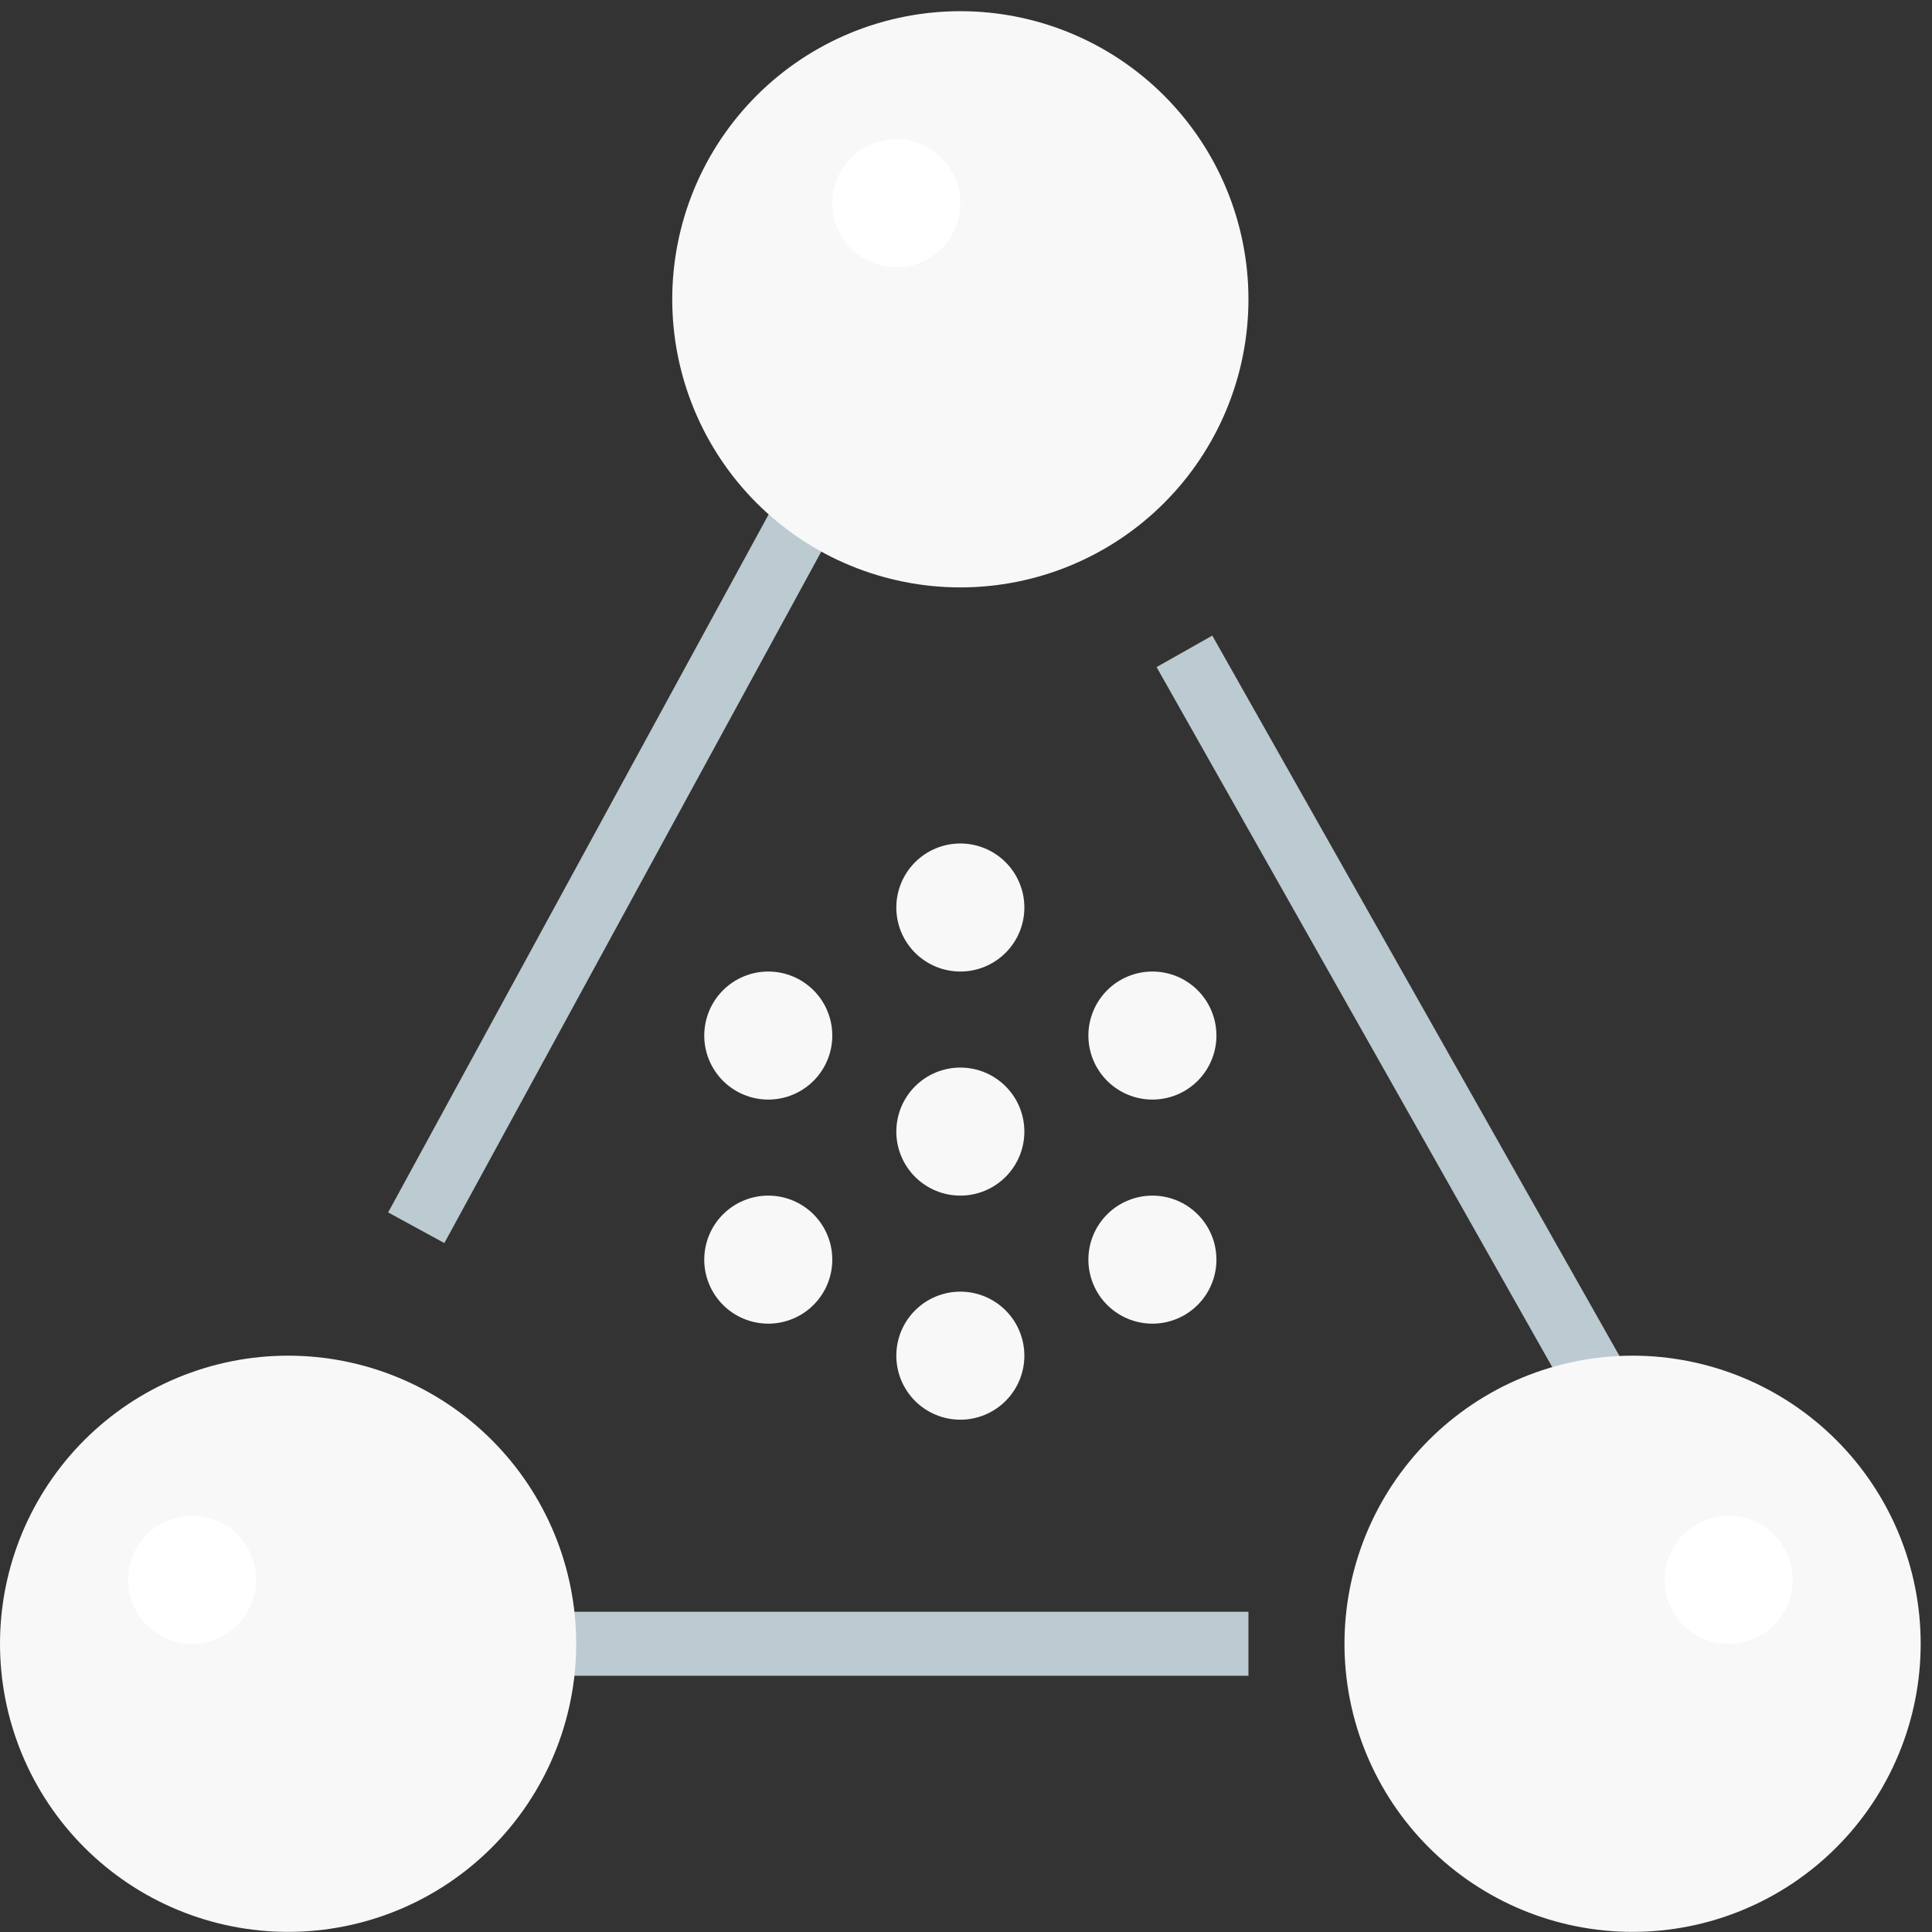 <svg xmlns="http://www.w3.org/2000/svg" xmlns:xlink="http://www.w3.org/1999/xlink" width="2048" zoomAndPan="magnify" viewBox="0 0 1536 1536" height="2048" preserveAspectRatio="xMidYMid meet" version="1.0"><rect x="0" y="0" width="1536" height="1536" fill="#333333" stroke="none"/><defs><clipPath id="id1"><path d="M 534 8.898 L 993 8.898 L 993 467 L 534 467 Z M 534 8.898 " clip-rule="nonzero"/></clipPath><clipPath id="id2"><path d="M 0 1077 L 459 1077 L 459 1535.898 L 0 1535.898 Z M 0 1077 " clip-rule="nonzero"/></clipPath><clipPath id="id3"><path d="M 1068 1077 L 1527 1077 L 1527 1535.898 L 1068 1535.898 Z M 1068 1077 " clip-rule="nonzero"/></clipPath></defs><path fill="#bccad1" d="M 308.582 963.918 L 613.832 403.934 L 658.523 428.293 L 353.273 988.277 Z M 308.582 963.918 " fill-opacity="1" fill-rule="nonzero"/><path fill="#bccad1" d="M 919.512 530.359 L 963.801 505.328 L 1294.664 1090.676 L 1250.375 1115.711 Z M 919.512 530.359 " fill-opacity="1" fill-rule="nonzero"/><path fill="#bccad1" d="M 432.648 1281.398 L 992.551 1281.398 L 992.551 1332.297 L 432.648 1332.297 Z M 432.648 1281.398 " fill-opacity="1" fill-rule="nonzero"/><g clip-path="url(#id1)"><path fill="#f8f8f8" d="M 992.551 237.949 C 992.551 241.695 992.457 245.441 992.273 249.188 C 992.09 252.93 991.812 256.668 991.445 260.398 C 991.078 264.129 990.621 267.848 990.07 271.555 C 989.52 275.266 988.879 278.957 988.148 282.633 C 987.418 286.309 986.598 289.965 985.684 293.602 C 984.773 297.238 983.773 300.852 982.688 304.438 C 981.598 308.023 980.422 311.582 979.16 315.113 C 977.898 318.641 976.551 322.137 975.113 325.602 C 973.68 329.066 972.16 332.492 970.559 335.879 C 968.957 339.27 967.27 342.613 965.504 345.922 C 963.738 349.227 961.891 352.488 959.961 355.703 C 958.035 358.918 956.031 362.086 953.949 365.199 C 951.867 368.316 949.707 371.383 947.473 374.395 C 945.242 377.402 942.938 380.359 940.559 383.254 C 938.18 386.152 935.73 388.992 933.215 391.77 C 930.699 394.547 928.113 397.262 925.461 399.91 C 922.812 402.562 920.098 405.145 917.32 407.664 C 914.543 410.18 911.707 412.629 908.809 415.004 C 905.91 417.383 902.957 419.688 899.945 421.922 C 896.934 424.156 893.871 426.312 890.754 428.395 C 887.637 430.477 884.469 432.484 881.254 434.41 C 878.039 436.336 874.781 438.184 871.473 439.953 C 868.168 441.719 864.82 443.402 861.43 445.008 C 858.043 446.609 854.617 448.129 851.152 449.562 C 847.691 450.996 844.195 452.344 840.664 453.609 C 837.137 454.871 833.578 456.047 829.988 457.137 C 826.402 458.223 822.789 459.223 819.156 460.133 C 815.52 461.043 811.863 461.863 808.184 462.598 C 804.508 463.328 800.816 463.969 797.109 464.52 C 793.402 465.07 789.68 465.527 785.949 465.895 C 782.219 466.262 778.484 466.539 774.738 466.723 C 770.996 466.906 767.25 466.996 763.5 466.996 C 759.75 466.996 756.004 466.906 752.262 466.723 C 748.516 466.539 744.781 466.262 741.051 465.895 C 737.32 465.527 733.598 465.07 729.891 464.52 C 726.184 463.969 722.492 463.328 718.816 462.598 C 715.137 461.863 711.48 461.043 707.844 460.133 C 704.211 459.223 700.598 458.223 697.012 457.137 C 693.422 456.047 689.863 454.871 686.336 453.609 C 682.805 452.344 679.309 450.996 675.848 449.562 C 672.383 448.129 668.957 446.609 665.57 445.008 C 662.18 443.402 658.832 441.719 655.527 439.953 C 652.219 438.184 648.961 436.336 645.746 434.41 C 642.531 432.484 639.363 430.477 636.246 428.395 C 633.129 426.312 630.066 424.156 627.055 421.922 C 624.043 419.688 621.09 417.383 618.191 415.004 C 615.293 412.629 612.457 410.18 609.68 407.664 C 606.902 405.145 604.188 402.562 601.539 399.91 C 598.887 397.262 596.301 394.547 593.785 391.77 C 591.27 388.992 588.82 386.152 586.441 383.254 C 584.062 380.359 581.758 377.402 579.523 374.395 C 577.293 371.383 575.133 368.316 573.051 365.199 C 570.969 362.086 568.965 358.918 567.039 355.703 C 565.109 352.488 563.262 349.227 561.496 345.922 C 559.73 342.613 558.043 339.27 556.441 335.879 C 554.84 332.492 553.32 329.066 551.887 325.602 C 550.449 322.137 549.102 318.641 547.84 315.113 C 546.578 311.582 545.402 308.023 544.312 304.438 C 543.227 300.852 542.227 297.238 541.312 293.602 C 540.402 289.965 539.582 286.309 538.852 282.633 C 538.121 278.957 537.48 275.266 536.93 271.555 C 536.379 267.848 535.922 264.129 535.555 260.398 C 535.184 256.668 534.91 252.93 534.727 249.188 C 534.543 245.441 534.449 241.695 534.449 237.949 C 534.449 234.199 534.543 230.453 534.727 226.707 C 534.91 222.965 535.184 219.227 535.555 215.496 C 535.922 211.766 536.379 208.047 536.93 204.34 C 537.48 200.633 538.121 196.938 538.852 193.262 C 539.582 189.586 540.402 185.93 541.312 182.293 C 542.227 178.656 543.227 175.047 544.312 171.457 C 545.402 167.871 546.578 164.312 547.84 160.781 C 549.102 157.254 550.449 153.758 551.887 150.293 C 553.32 146.832 554.84 143.406 556.441 140.016 C 558.043 136.629 559.73 133.281 561.496 129.973 C 563.262 126.668 565.109 123.406 567.039 120.191 C 568.965 116.977 570.969 113.812 573.051 110.695 C 575.133 107.578 577.293 104.516 579.523 101.504 C 581.758 98.492 584.062 95.539 586.441 92.641 C 588.82 89.742 591.27 86.906 593.785 84.129 C 596.301 81.352 598.887 78.637 601.539 75.984 C 604.188 73.336 606.902 70.75 609.68 68.234 C 612.457 65.715 615.293 63.27 618.191 60.891 C 621.09 58.512 624.043 56.207 627.055 53.973 C 630.066 51.738 633.129 49.582 636.246 47.5 C 639.363 45.418 642.531 43.414 645.746 41.484 C 648.961 39.559 652.219 37.711 655.527 35.945 C 658.832 34.176 662.18 32.492 665.57 30.891 C 668.957 29.285 672.383 27.77 675.848 26.332 C 679.309 24.898 682.805 23.551 686.336 22.285 C 689.863 21.023 693.422 19.848 697.012 18.762 C 700.598 17.672 704.211 16.672 707.844 15.762 C 711.48 14.852 715.137 14.031 718.816 13.301 C 722.492 12.566 726.184 11.926 729.891 11.375 C 733.598 10.828 737.32 10.367 741.051 10 C 744.781 9.633 748.516 9.359 752.262 9.172 C 756.004 8.988 759.75 8.898 763.5 8.898 C 767.25 8.898 770.996 8.988 774.738 9.172 C 778.484 9.359 782.219 9.633 785.949 10 C 789.68 10.367 793.402 10.828 797.109 11.375 C 800.816 11.926 804.508 12.566 808.184 13.301 C 811.863 14.031 815.52 14.852 819.156 15.762 C 822.789 16.672 826.402 17.672 829.988 18.762 C 833.578 19.848 837.137 21.023 840.664 22.285 C 844.195 23.551 847.691 24.898 851.152 26.332 C 854.617 27.77 858.043 29.285 861.43 30.891 C 864.82 32.492 868.168 34.176 871.473 35.945 C 874.781 37.711 878.039 39.559 881.254 41.484 C 884.469 43.414 887.637 45.418 890.754 47.5 C 893.871 49.582 896.934 51.738 899.945 53.973 C 902.957 56.207 905.91 58.512 908.809 60.891 C 911.707 63.27 914.543 65.715 917.32 68.234 C 920.098 70.75 922.812 73.336 925.461 75.984 C 928.113 78.637 930.699 81.352 933.215 84.129 C 935.73 86.906 938.18 89.742 940.559 92.641 C 942.938 95.539 945.242 98.492 947.473 101.504 C 949.707 104.516 951.867 107.578 953.949 110.695 C 956.031 113.812 958.035 116.977 959.961 120.191 C 961.891 123.406 963.738 126.668 965.504 129.973 C 967.27 133.281 968.957 136.629 970.559 140.016 C 972.16 143.406 973.68 146.832 975.113 150.293 C 976.551 153.758 977.898 157.254 979.16 160.781 C 980.422 164.312 981.598 167.871 982.688 171.457 C 983.773 175.047 984.773 178.656 985.684 182.293 C 986.598 185.93 987.418 189.586 988.148 193.262 C 988.879 196.938 989.52 200.633 990.07 204.34 C 990.621 208.047 991.078 211.766 991.445 215.496 C 991.812 219.227 992.09 222.965 992.273 226.707 C 992.457 230.453 992.551 234.199 992.551 237.949 Z M 992.551 237.949 " fill-opacity="1" fill-rule="nonzero"/></g><g clip-path="url(#id2)"><path fill="#f8f8f8" d="M 458.102 1306.848 C 458.102 1310.598 458.008 1314.344 457.824 1318.086 C 457.641 1321.832 457.363 1325.566 456.996 1329.297 C 456.629 1333.027 456.172 1336.75 455.621 1340.457 C 455.07 1344.164 454.43 1347.855 453.699 1351.531 C 452.969 1355.211 452.145 1358.867 451.234 1362.504 C 450.324 1366.137 449.324 1369.75 448.238 1373.336 C 447.148 1376.926 445.973 1380.484 444.711 1384.012 C 443.449 1387.543 442.098 1391.039 440.664 1394.5 C 439.23 1397.965 437.711 1401.391 436.109 1404.777 C 434.508 1408.168 432.82 1411.516 431.055 1414.82 C 429.285 1418.129 427.441 1421.387 425.512 1424.602 C 423.586 1427.816 421.582 1430.984 419.5 1434.102 C 417.414 1437.219 415.258 1440.281 413.023 1443.293 C 410.793 1446.305 408.484 1449.258 406.109 1452.156 C 403.73 1455.055 401.281 1457.891 398.766 1460.668 C 396.246 1463.445 393.664 1466.16 391.012 1468.809 C 388.363 1471.461 385.648 1474.047 382.871 1476.562 C 380.094 1479.078 377.254 1481.527 374.359 1483.906 C 371.461 1486.285 368.504 1488.59 365.496 1490.82 C 362.484 1493.055 359.422 1495.215 356.305 1497.297 C 353.188 1499.379 350.02 1501.383 346.805 1503.309 C 343.59 1505.238 340.328 1507.086 337.023 1508.852 C 333.719 1510.617 330.371 1512.305 326.98 1513.906 C 323.594 1515.508 320.168 1517.027 316.703 1518.461 C 313.242 1519.898 309.742 1521.246 306.215 1522.508 C 302.684 1523.77 299.125 1524.945 295.539 1526.035 C 291.953 1527.121 288.34 1528.121 284.703 1529.035 C 281.07 1529.945 277.41 1530.766 273.734 1531.496 C 270.059 1532.227 266.367 1532.867 262.66 1533.418 C 258.949 1533.969 255.23 1534.426 251.5 1534.793 C 247.77 1535.164 244.031 1535.438 240.289 1535.621 C 236.543 1535.805 232.797 1535.898 229.051 1535.898 C 225.301 1535.898 221.555 1535.805 217.812 1535.621 C 214.066 1535.438 210.328 1535.164 206.598 1534.793 C 202.867 1534.426 199.148 1533.969 195.441 1533.418 C 191.734 1532.867 188.043 1532.227 184.363 1531.496 C 180.688 1530.766 177.031 1529.945 173.395 1529.035 C 169.758 1528.121 166.148 1527.121 162.559 1526.035 C 158.973 1524.945 155.414 1523.77 151.887 1522.508 C 148.355 1521.246 144.859 1519.898 141.395 1518.461 C 137.934 1517.027 134.508 1515.508 131.117 1513.906 C 127.73 1512.305 124.383 1510.617 121.078 1508.852 C 117.77 1507.086 114.512 1505.238 111.293 1503.309 C 108.078 1501.383 104.914 1499.379 101.797 1497.297 C 98.68 1495.215 95.617 1493.055 92.605 1490.82 C 89.594 1488.59 86.641 1486.285 83.742 1483.906 C 80.844 1481.527 78.008 1479.078 75.23 1476.562 C 72.453 1474.047 69.738 1471.461 67.086 1468.809 C 64.438 1466.16 61.852 1463.445 59.336 1460.668 C 56.816 1457.891 54.371 1455.055 51.992 1452.156 C 49.613 1449.258 47.309 1446.305 45.074 1443.293 C 42.844 1440.281 40.684 1437.219 38.602 1434.102 C 36.52 1430.984 34.516 1427.816 32.586 1424.602 C 30.66 1421.387 28.812 1418.129 27.047 1414.82 C 25.277 1411.516 23.594 1408.168 21.992 1404.777 C 20.387 1401.391 18.871 1397.965 17.434 1394.5 C 16 1391.039 14.652 1387.543 13.391 1384.012 C 12.125 1380.484 10.949 1376.926 9.863 1373.336 C 8.773 1369.75 7.773 1366.137 6.863 1362.504 C 5.953 1358.867 5.133 1355.211 4.402 1351.531 C 3.668 1347.855 3.027 1344.164 2.48 1340.457 C 1.93 1336.75 1.469 1333.027 1.102 1329.297 C 0.734 1325.566 0.461 1321.832 0.277 1318.086 C 0.094 1314.344 0 1310.598 0 1306.848 C 0 1303.098 0.094 1299.352 0.277 1295.609 C 0.461 1291.863 0.734 1288.129 1.102 1284.398 C 1.469 1280.668 1.93 1276.945 2.48 1273.238 C 3.027 1269.531 3.668 1265.84 4.402 1262.164 C 5.133 1258.484 5.953 1254.828 6.863 1251.191 C 7.773 1247.559 8.773 1243.945 9.863 1240.359 C 10.949 1236.77 12.125 1233.211 13.391 1229.684 C 14.652 1226.152 16 1222.656 17.434 1219.195 C 18.871 1215.73 20.387 1212.305 21.992 1208.918 C 23.594 1205.527 25.277 1202.18 27.047 1198.875 C 28.812 1195.566 30.66 1192.309 32.586 1189.094 C 34.516 1185.879 36.52 1182.711 38.602 1179.594 C 40.684 1176.477 42.844 1173.414 45.074 1170.402 C 47.309 1167.391 49.613 1164.438 51.992 1161.539 C 54.371 1158.641 56.816 1155.805 59.336 1153.027 C 61.852 1150.25 64.438 1147.535 67.086 1144.887 C 69.738 1142.234 72.453 1139.648 75.23 1137.133 C 78.008 1134.617 80.844 1132.168 83.742 1129.789 C 86.641 1127.41 89.594 1125.105 92.605 1122.871 C 95.617 1120.641 98.68 1118.48 101.797 1116.398 C 104.914 1114.316 108.078 1112.312 111.293 1110.387 C 114.512 1108.457 117.77 1106.609 121.078 1104.844 C 124.383 1103.078 127.73 1101.391 131.117 1099.789 C 134.508 1098.188 137.934 1096.668 141.395 1095.234 C 144.859 1093.797 148.355 1092.449 151.887 1091.188 C 155.414 1089.926 158.973 1088.75 162.559 1087.66 C 166.148 1086.57 169.758 1085.574 173.395 1084.66 C 177.031 1083.75 180.688 1082.93 184.363 1082.199 C 188.043 1081.469 191.734 1080.828 195.441 1080.277 C 199.148 1079.727 202.867 1079.27 206.598 1078.902 C 210.328 1078.535 214.066 1078.258 217.812 1078.074 C 221.555 1077.891 225.301 1077.797 229.051 1077.797 C 232.797 1077.797 236.543 1077.891 240.289 1078.074 C 244.031 1078.258 247.77 1078.535 251.5 1078.902 C 255.23 1079.27 258.949 1079.727 262.66 1080.277 C 266.367 1080.828 270.059 1081.469 273.734 1082.199 C 277.41 1082.93 281.07 1083.75 284.703 1084.66 C 288.34 1085.574 291.953 1086.57 295.539 1087.66 C 299.125 1088.75 302.684 1089.926 306.215 1091.188 C 309.742 1092.449 313.242 1093.797 316.703 1095.234 C 320.168 1096.668 323.594 1098.188 326.98 1099.789 C 330.371 1101.391 333.719 1103.078 337.023 1104.844 C 340.328 1106.609 343.59 1108.457 346.805 1110.387 C 350.02 1112.312 353.188 1114.316 356.305 1116.398 C 359.422 1118.48 362.484 1120.641 365.496 1122.871 C 368.504 1125.105 371.461 1127.41 374.359 1129.789 C 377.254 1132.168 380.094 1134.617 382.871 1137.133 C 385.648 1139.648 388.363 1142.234 391.012 1144.887 C 393.664 1147.535 396.246 1150.25 398.766 1153.027 C 401.281 1155.805 403.73 1158.641 406.109 1161.539 C 408.484 1164.438 410.793 1167.391 413.023 1170.402 C 415.258 1173.414 417.414 1176.477 419.5 1179.594 C 421.582 1182.711 423.586 1185.879 425.512 1189.094 C 427.441 1192.309 429.285 1195.566 431.055 1198.875 C 432.82 1202.18 434.508 1205.527 436.109 1208.918 C 437.711 1212.305 439.23 1215.73 440.664 1219.195 C 442.098 1222.656 443.449 1226.152 444.711 1229.684 C 445.973 1233.211 447.148 1236.77 448.238 1240.359 C 449.324 1243.945 450.324 1247.559 451.234 1251.191 C 452.145 1254.828 452.969 1258.484 453.699 1262.164 C 454.43 1265.84 455.07 1269.531 455.621 1273.238 C 456.172 1276.945 456.629 1280.668 456.996 1284.398 C 457.363 1288.129 457.641 1291.863 457.824 1295.609 C 458.008 1299.352 458.102 1303.098 458.102 1306.848 Z M 458.102 1306.848 " fill-opacity="1" fill-rule="nonzero"/></g><g clip-path="url(#id3)"><path fill="#f8f8f8" d="M 1527 1306.848 C 1527 1310.598 1526.906 1314.344 1526.723 1318.086 C 1526.539 1321.832 1526.266 1325.566 1525.898 1329.297 C 1525.531 1333.027 1525.07 1336.75 1524.52 1340.457 C 1523.973 1344.164 1523.332 1347.855 1522.598 1351.531 C 1521.867 1355.211 1521.047 1358.867 1520.137 1362.504 C 1519.227 1366.137 1518.227 1369.75 1517.137 1373.336 C 1516.051 1376.926 1514.875 1380.484 1513.609 1384.012 C 1512.348 1387.543 1511 1391.039 1509.566 1394.5 C 1508.129 1397.965 1506.613 1401.391 1505.008 1404.777 C 1503.406 1408.168 1501.723 1411.516 1499.953 1414.82 C 1498.188 1418.129 1496.34 1421.387 1494.414 1424.602 C 1492.484 1427.816 1490.48 1430.984 1488.398 1434.102 C 1486.316 1437.219 1484.156 1440.281 1481.926 1443.293 C 1479.691 1446.305 1477.387 1449.258 1475.008 1452.156 C 1472.629 1455.055 1470.184 1457.891 1467.664 1460.668 C 1465.148 1463.445 1462.562 1466.16 1459.914 1468.809 C 1457.262 1471.461 1454.547 1474.047 1451.77 1476.562 C 1448.992 1479.078 1446.156 1481.527 1443.258 1483.906 C 1440.359 1486.285 1437.406 1488.59 1434.395 1490.82 C 1431.383 1493.055 1428.32 1495.215 1425.203 1497.297 C 1422.086 1499.379 1418.922 1501.383 1415.707 1503.309 C 1412.488 1505.238 1409.23 1507.086 1405.922 1508.852 C 1402.617 1510.617 1399.27 1512.305 1395.883 1513.906 C 1392.492 1515.508 1389.066 1517.027 1385.602 1518.461 C 1382.141 1519.898 1378.645 1521.246 1375.113 1522.508 C 1371.586 1523.77 1368.027 1524.945 1364.441 1526.035 C 1360.852 1527.121 1357.242 1528.121 1353.605 1529.035 C 1349.969 1529.945 1346.312 1530.766 1342.637 1531.496 C 1338.957 1532.227 1335.266 1532.867 1331.559 1533.418 C 1327.852 1533.969 1324.133 1534.426 1320.402 1534.793 C 1316.672 1535.164 1312.934 1535.438 1309.188 1535.621 C 1305.445 1535.805 1301.699 1535.898 1297.949 1535.898 C 1294.203 1535.898 1290.457 1535.805 1286.711 1535.621 C 1282.969 1535.438 1279.23 1535.164 1275.5 1534.793 C 1271.77 1534.426 1268.051 1533.969 1264.34 1533.418 C 1260.633 1532.867 1256.941 1532.227 1253.266 1531.496 C 1249.59 1530.766 1245.934 1529.945 1242.297 1529.035 C 1238.66 1528.121 1235.047 1527.121 1231.461 1526.035 C 1227.875 1524.945 1224.316 1523.77 1220.785 1522.508 C 1217.258 1521.246 1213.758 1519.898 1210.297 1518.461 C 1206.832 1517.027 1203.406 1515.508 1200.02 1513.906 C 1196.629 1512.305 1193.281 1510.617 1189.977 1508.852 C 1186.672 1507.086 1183.41 1505.238 1180.195 1503.309 C 1176.98 1501.383 1173.812 1499.379 1170.695 1497.297 C 1167.578 1495.215 1164.516 1493.055 1161.504 1490.82 C 1158.496 1488.59 1155.539 1486.285 1152.641 1483.906 C 1149.746 1481.527 1146.906 1479.078 1144.129 1476.562 C 1141.352 1474.047 1138.637 1471.461 1135.988 1468.809 C 1133.336 1466.16 1130.754 1463.445 1128.234 1460.668 C 1125.719 1457.891 1123.27 1455.055 1120.891 1452.156 C 1118.516 1449.258 1116.207 1446.305 1113.977 1443.293 C 1111.742 1440.281 1109.586 1437.219 1107.5 1434.102 C 1105.418 1430.984 1103.414 1427.816 1101.488 1424.602 C 1099.559 1421.387 1097.715 1418.129 1095.945 1414.82 C 1094.18 1411.516 1092.492 1408.168 1090.891 1404.777 C 1089.289 1401.391 1087.77 1397.965 1086.336 1394.5 C 1084.902 1391.039 1083.551 1387.543 1082.289 1384.012 C 1081.027 1380.484 1079.852 1376.926 1078.762 1373.336 C 1077.676 1369.75 1076.676 1366.137 1075.766 1362.504 C 1074.852 1358.867 1074.031 1355.211 1073.301 1351.531 C 1072.57 1347.855 1071.93 1344.164 1071.379 1340.457 C 1070.828 1336.75 1070.371 1333.027 1070.004 1329.297 C 1069.637 1325.566 1069.359 1321.832 1069.176 1318.086 C 1068.992 1314.344 1068.898 1310.598 1068.898 1306.848 C 1068.898 1303.098 1068.992 1299.352 1069.176 1295.609 C 1069.359 1291.863 1069.637 1288.129 1070.004 1284.398 C 1070.371 1280.668 1070.828 1276.945 1071.379 1273.238 C 1071.93 1269.531 1072.57 1265.84 1073.301 1262.164 C 1074.031 1258.484 1074.852 1254.828 1075.766 1251.191 C 1076.676 1247.559 1077.676 1243.945 1078.762 1240.359 C 1079.852 1236.77 1081.027 1233.211 1082.289 1229.684 C 1083.551 1226.152 1084.902 1222.656 1086.336 1219.195 C 1087.77 1215.73 1089.289 1212.305 1090.891 1208.918 C 1092.492 1205.527 1094.18 1202.18 1095.945 1198.875 C 1097.715 1195.566 1099.559 1192.309 1101.488 1189.094 C 1103.414 1185.879 1105.418 1182.711 1107.5 1179.594 C 1109.586 1176.477 1111.742 1173.414 1113.977 1170.402 C 1116.207 1167.391 1118.516 1164.438 1120.891 1161.539 C 1123.27 1158.641 1125.719 1155.805 1128.234 1153.027 C 1130.754 1150.25 1133.336 1147.535 1135.988 1144.887 C 1138.637 1142.234 1141.352 1139.648 1144.129 1137.133 C 1146.906 1134.617 1149.746 1132.168 1152.641 1129.789 C 1155.539 1127.41 1158.492 1125.105 1161.504 1122.871 C 1164.516 1120.641 1167.578 1118.48 1170.695 1116.398 C 1173.812 1114.316 1176.98 1112.312 1180.195 1110.387 C 1183.41 1108.457 1186.672 1106.609 1189.977 1104.844 C 1193.281 1103.078 1196.629 1101.391 1200.02 1099.789 C 1203.406 1098.188 1206.832 1096.668 1210.297 1095.234 C 1213.758 1093.797 1217.258 1092.449 1220.785 1091.188 C 1224.316 1089.926 1227.875 1088.75 1231.461 1087.66 C 1235.047 1086.57 1238.66 1085.574 1242.297 1084.66 C 1245.934 1083.75 1249.59 1082.93 1253.266 1082.199 C 1256.941 1081.469 1260.633 1080.828 1264.34 1080.277 C 1268.051 1079.727 1271.77 1079.27 1275.5 1078.902 C 1279.23 1078.535 1282.969 1078.258 1286.711 1078.074 C 1290.457 1077.891 1294.203 1077.797 1297.949 1077.797 C 1301.699 1077.797 1305.445 1077.891 1309.188 1078.074 C 1312.934 1078.258 1316.672 1078.535 1320.402 1078.902 C 1324.133 1079.27 1327.852 1079.727 1331.559 1080.277 C 1335.266 1080.828 1338.957 1081.469 1342.637 1082.199 C 1346.312 1082.93 1349.969 1083.75 1353.605 1084.66 C 1357.242 1085.574 1360.852 1086.57 1364.441 1087.66 C 1368.027 1088.75 1371.586 1089.926 1375.113 1091.188 C 1378.645 1092.449 1382.141 1093.797 1385.602 1095.234 C 1389.066 1096.668 1392.492 1098.188 1395.883 1099.789 C 1399.27 1101.391 1402.617 1103.078 1405.922 1104.844 C 1409.23 1106.609 1412.488 1108.457 1415.707 1110.387 C 1418.922 1112.312 1422.086 1114.316 1425.203 1116.398 C 1428.32 1118.48 1431.383 1120.641 1434.395 1122.871 C 1437.406 1125.105 1440.359 1127.41 1443.258 1129.789 C 1446.156 1132.168 1448.992 1134.617 1451.77 1137.133 C 1454.547 1139.648 1457.262 1142.234 1459.914 1144.887 C 1462.562 1147.535 1465.148 1150.25 1467.664 1153.027 C 1470.184 1155.805 1472.629 1158.641 1475.008 1161.539 C 1477.387 1164.438 1479.691 1167.391 1481.926 1170.402 C 1484.156 1173.414 1486.316 1176.477 1488.398 1179.594 C 1490.48 1182.711 1492.484 1185.879 1494.414 1189.094 C 1496.34 1192.309 1498.188 1195.566 1499.953 1198.875 C 1501.723 1202.18 1503.406 1205.527 1505.008 1208.918 C 1506.613 1212.305 1508.129 1215.73 1509.566 1219.195 C 1511 1222.656 1512.348 1226.152 1513.609 1229.684 C 1514.875 1233.211 1516.051 1236.77 1517.137 1240.359 C 1518.227 1243.945 1519.227 1247.559 1520.137 1251.191 C 1521.047 1254.828 1521.867 1258.484 1522.598 1262.164 C 1523.332 1265.84 1523.973 1269.531 1524.52 1273.238 C 1525.07 1276.945 1525.531 1280.668 1525.898 1284.398 C 1526.266 1288.129 1526.539 1291.863 1526.723 1295.609 C 1526.906 1299.352 1527 1303.098 1527 1306.848 Z M 1527 1306.848 " fill-opacity="1" fill-rule="nonzero"/></g><path fill="#ffffff" d="M 203.602 1255.949 C 203.602 1257.613 203.52 1259.277 203.355 1260.938 C 203.191 1262.598 202.945 1264.242 202.621 1265.879 C 202.297 1267.512 201.891 1269.129 201.41 1270.723 C 200.926 1272.316 200.363 1273.887 199.727 1275.426 C 199.086 1276.965 198.375 1278.473 197.59 1279.941 C 196.805 1281.41 195.949 1282.84 195.023 1284.227 C 194.094 1285.613 193.105 1286.949 192.047 1288.238 C 190.988 1289.527 189.871 1290.762 188.691 1291.938 C 187.512 1293.117 186.277 1294.234 184.992 1295.293 C 183.703 1296.352 182.363 1297.344 180.98 1298.27 C 179.594 1299.195 178.164 1300.051 176.695 1300.836 C 175.223 1301.625 173.719 1302.336 172.18 1302.973 C 170.637 1303.609 169.07 1304.172 167.477 1304.656 C 165.879 1305.141 164.266 1305.543 162.629 1305.871 C 160.996 1306.195 159.348 1306.438 157.688 1306.602 C 156.031 1306.766 154.367 1306.848 152.699 1306.848 C 151.031 1306.848 149.371 1306.766 147.711 1306.602 C 146.051 1306.438 144.406 1306.195 142.77 1305.871 C 141.137 1305.543 139.52 1305.141 137.926 1304.656 C 136.328 1304.172 134.762 1303.609 133.223 1302.973 C 131.68 1302.336 130.176 1301.625 128.707 1300.836 C 127.234 1300.051 125.809 1299.195 124.422 1298.27 C 123.035 1297.344 121.699 1296.352 120.41 1295.293 C 119.121 1294.234 117.887 1293.117 116.707 1291.938 C 115.531 1290.762 114.41 1289.527 113.355 1288.238 C 112.297 1286.949 111.305 1285.613 110.379 1284.227 C 109.453 1282.84 108.598 1281.41 107.809 1279.941 C 107.023 1278.473 106.312 1276.965 105.676 1275.426 C 105.035 1273.887 104.477 1272.316 103.992 1270.723 C 103.508 1269.129 103.102 1267.512 102.777 1265.879 C 102.453 1264.242 102.207 1262.598 102.047 1260.938 C 101.883 1259.277 101.801 1257.613 101.801 1255.949 C 101.801 1254.281 101.883 1252.617 102.047 1250.957 C 102.207 1249.301 102.453 1247.652 102.777 1246.016 C 103.102 1244.383 103.508 1242.766 103.992 1241.172 C 104.477 1239.578 105.035 1238.008 105.676 1236.469 C 106.312 1234.93 107.023 1233.422 107.809 1231.953 C 108.598 1230.484 109.453 1229.055 110.379 1227.668 C 111.305 1226.281 112.297 1224.945 113.355 1223.656 C 114.41 1222.367 115.531 1221.133 116.707 1219.957 C 117.887 1218.777 119.121 1217.66 120.41 1216.602 C 121.699 1215.543 123.035 1214.551 124.422 1213.625 C 125.809 1212.699 127.234 1211.844 128.707 1211.059 C 130.176 1210.273 131.68 1209.559 133.223 1208.922 C 134.762 1208.285 136.328 1207.723 137.926 1207.238 C 139.52 1206.754 141.137 1206.352 142.77 1206.027 C 144.406 1205.699 146.051 1205.457 147.711 1205.293 C 149.371 1205.129 151.031 1205.047 152.699 1205.047 C 154.367 1205.047 156.031 1205.129 157.688 1205.293 C 159.348 1205.457 160.996 1205.699 162.629 1206.027 C 164.266 1206.352 165.879 1206.754 167.477 1207.238 C 169.07 1207.723 170.637 1208.285 172.18 1208.922 C 173.719 1209.559 175.223 1210.273 176.695 1211.059 C 178.164 1211.844 179.594 1212.699 180.98 1213.625 C 182.363 1214.551 183.703 1215.543 184.992 1216.602 C 186.277 1217.66 187.512 1218.777 188.691 1219.957 C 189.871 1221.133 190.988 1222.367 192.047 1223.656 C 193.105 1224.945 194.094 1226.281 195.023 1227.668 C 195.949 1229.055 196.805 1230.484 197.59 1231.953 C 198.375 1233.422 199.086 1234.93 199.727 1236.469 C 200.363 1238.008 200.926 1239.578 201.41 1241.172 C 201.891 1242.766 202.297 1244.383 202.621 1246.016 C 202.945 1247.652 203.191 1249.301 203.355 1250.957 C 203.52 1252.617 203.602 1254.281 203.602 1255.949 Z M 203.602 1255.949 " fill-opacity="1" fill-rule="nonzero"/><path fill="#ffffff" d="M 763.5 161.598 C 763.5 163.266 763.418 164.93 763.254 166.586 C 763.09 168.246 762.848 169.895 762.523 171.527 C 762.195 173.164 761.793 174.777 761.309 176.375 C 760.824 177.969 760.262 179.535 759.625 181.078 C 758.988 182.617 758.277 184.121 757.488 185.594 C 756.703 187.062 755.848 188.488 754.922 189.875 C 753.996 191.262 753.004 192.602 751.945 193.887 C 750.891 195.176 749.77 196.41 748.59 197.59 C 747.414 198.77 746.18 199.887 744.891 200.945 C 743.602 202 742.266 202.992 740.879 203.918 C 739.492 204.844 738.062 205.703 736.594 206.488 C 735.125 207.273 733.617 207.984 732.078 208.625 C 730.539 209.262 728.973 209.82 727.375 210.305 C 725.781 210.789 724.164 211.195 722.531 211.52 C 720.895 211.844 719.25 212.09 717.59 212.254 C 715.93 212.418 714.266 212.496 712.602 212.496 C 710.934 212.496 709.27 212.418 707.609 212.254 C 705.953 212.09 704.305 211.844 702.668 211.52 C 701.035 211.195 699.418 210.789 697.824 210.305 C 696.23 209.82 694.66 209.262 693.121 208.625 C 691.582 207.984 690.074 207.273 688.605 206.488 C 687.137 205.703 685.707 204.844 684.32 203.918 C 682.934 202.992 681.598 202 680.309 200.945 C 679.02 199.887 677.785 198.77 676.609 197.59 C 675.43 196.41 674.312 195.176 673.254 193.887 C 672.195 192.602 671.203 191.262 670.277 189.875 C 669.352 188.488 668.496 187.062 667.711 185.594 C 666.926 184.121 666.211 182.617 665.574 181.078 C 664.938 179.535 664.375 177.969 663.891 176.375 C 663.406 174.777 663.004 173.164 662.68 171.527 C 662.352 169.895 662.109 168.246 661.945 166.586 C 661.781 164.93 661.699 163.266 661.699 161.598 C 661.699 159.93 661.781 158.27 661.945 156.609 C 662.109 154.949 662.352 153.301 662.68 151.668 C 663.004 150.031 663.406 148.418 663.891 146.82 C 664.375 145.227 664.938 143.66 665.574 142.117 C 666.211 140.578 666.926 139.074 667.711 137.605 C 668.496 136.133 669.352 134.707 670.277 133.32 C 671.203 131.934 672.195 130.598 673.254 129.309 C 674.312 128.02 675.43 126.785 676.609 125.605 C 677.785 124.426 679.02 123.309 680.309 122.25 C 681.598 121.195 682.934 120.203 684.32 119.277 C 685.707 118.352 687.137 117.492 688.605 116.707 C 690.074 115.922 691.582 115.211 693.121 114.57 C 694.66 113.934 696.23 113.375 697.824 112.891 C 699.418 112.406 701.035 112 702.668 111.676 C 704.305 111.352 705.953 111.105 707.609 110.941 C 709.27 110.781 710.934 110.699 712.602 110.699 C 714.266 110.699 715.93 110.781 717.59 110.941 C 719.25 111.105 720.895 111.352 722.531 111.676 C 724.164 112 725.781 112.406 727.375 112.891 C 728.973 113.375 730.539 113.934 732.078 114.57 C 733.617 115.211 735.125 115.922 736.594 116.707 C 738.062 117.492 739.492 118.352 740.879 119.277 C 742.266 120.203 743.602 121.195 744.891 122.25 C 746.18 123.309 747.414 124.426 748.59 125.605 C 749.77 126.785 750.891 128.02 751.945 129.309 C 753.004 130.598 753.996 131.934 754.922 133.32 C 755.848 134.707 756.703 136.133 757.488 137.605 C 758.277 139.074 758.988 140.578 759.625 142.117 C 760.262 143.66 760.824 145.227 761.309 146.82 C 761.793 148.418 762.195 150.031 762.523 151.668 C 762.848 153.301 763.09 154.949 763.254 156.609 C 763.418 158.27 763.5 159.93 763.5 161.598 Z M 763.5 161.598 " fill-opacity="1" fill-rule="nonzero"/><path fill="#ffffff" d="M 1425.199 1255.949 C 1425.199 1257.613 1425.117 1259.277 1424.953 1260.938 C 1424.793 1262.598 1424.547 1264.242 1424.223 1265.879 C 1423.898 1267.512 1423.492 1269.129 1423.008 1270.723 C 1422.523 1272.316 1421.965 1273.887 1421.324 1275.426 C 1420.688 1276.965 1419.977 1278.473 1419.191 1279.941 C 1418.402 1281.41 1417.547 1282.84 1416.621 1284.227 C 1415.695 1285.613 1414.703 1286.949 1413.645 1288.238 C 1412.59 1289.527 1411.469 1290.762 1410.293 1291.938 C 1409.113 1293.117 1407.879 1294.234 1406.59 1295.293 C 1405.301 1296.352 1403.965 1297.344 1402.578 1298.27 C 1401.191 1299.195 1399.766 1300.051 1398.293 1300.836 C 1396.824 1301.625 1395.32 1302.336 1393.777 1302.973 C 1392.238 1303.609 1390.672 1304.172 1389.074 1304.656 C 1387.48 1305.141 1385.863 1305.543 1384.23 1305.871 C 1382.594 1306.195 1380.949 1306.438 1379.289 1306.602 C 1377.629 1306.766 1375.969 1306.848 1374.301 1306.848 C 1372.633 1306.848 1370.969 1306.766 1369.312 1306.602 C 1367.652 1306.438 1366.004 1306.195 1364.371 1305.871 C 1362.734 1305.543 1361.121 1305.141 1359.523 1304.656 C 1357.93 1304.172 1356.359 1303.609 1354.82 1302.973 C 1353.281 1302.336 1351.777 1301.625 1350.305 1300.836 C 1348.836 1300.051 1347.406 1299.195 1346.02 1298.27 C 1344.637 1297.344 1343.297 1296.352 1342.008 1295.293 C 1340.719 1294.234 1339.488 1293.117 1338.309 1291.938 C 1337.129 1290.762 1336.012 1289.527 1334.953 1288.238 C 1333.895 1286.949 1332.902 1285.613 1331.977 1284.227 C 1331.051 1282.84 1330.195 1281.41 1329.41 1279.941 C 1328.625 1278.473 1327.914 1276.965 1327.273 1275.426 C 1326.637 1273.887 1326.074 1272.316 1325.59 1270.723 C 1325.109 1269.129 1324.703 1267.512 1324.379 1265.879 C 1324.051 1264.242 1323.809 1262.598 1323.645 1260.938 C 1323.48 1259.277 1323.398 1257.613 1323.398 1255.949 C 1323.398 1254.281 1323.48 1252.617 1323.645 1250.957 C 1323.809 1249.301 1324.055 1247.652 1324.379 1246.016 C 1324.703 1244.383 1325.109 1242.766 1325.59 1241.172 C 1326.074 1239.578 1326.637 1238.008 1327.273 1236.469 C 1327.914 1234.93 1328.625 1233.422 1329.41 1231.953 C 1330.195 1230.484 1331.051 1229.055 1331.977 1227.668 C 1332.902 1226.281 1333.895 1224.945 1334.953 1223.656 C 1336.012 1222.367 1337.129 1221.133 1338.309 1219.957 C 1339.488 1218.777 1340.719 1217.66 1342.008 1216.602 C 1343.297 1215.543 1344.637 1214.551 1346.02 1213.625 C 1347.406 1212.699 1348.836 1211.844 1350.305 1211.059 C 1351.777 1210.273 1353.281 1209.559 1354.82 1208.922 C 1356.359 1208.285 1357.93 1207.723 1359.523 1207.238 C 1361.121 1206.754 1362.734 1206.352 1364.371 1206.027 C 1366.004 1205.699 1367.652 1205.457 1369.312 1205.293 C 1370.969 1205.129 1372.633 1205.047 1374.301 1205.047 C 1375.969 1205.047 1377.629 1205.129 1379.289 1205.293 C 1380.949 1205.457 1382.594 1205.699 1384.23 1206.027 C 1385.863 1206.352 1387.48 1206.754 1389.074 1207.238 C 1390.672 1207.723 1392.238 1208.285 1393.777 1208.922 C 1395.32 1209.559 1396.824 1210.273 1398.293 1211.059 C 1399.766 1211.844 1401.191 1212.699 1402.578 1213.625 C 1403.965 1214.551 1405.301 1215.543 1406.59 1216.602 C 1407.879 1217.66 1409.113 1218.777 1410.293 1219.957 C 1411.469 1221.133 1412.59 1222.367 1413.645 1223.656 C 1414.703 1224.945 1415.695 1226.281 1416.621 1227.668 C 1417.547 1229.055 1418.402 1230.484 1419.191 1231.953 C 1419.977 1233.422 1420.688 1234.93 1421.324 1236.469 C 1421.965 1238.008 1422.523 1239.578 1423.008 1241.172 C 1423.492 1242.766 1423.898 1244.383 1424.223 1246.016 C 1424.547 1247.652 1424.793 1249.301 1424.953 1250.957 C 1425.117 1252.617 1425.199 1254.281 1425.199 1255.949 Z M 1425.199 1255.949 " fill-opacity="1" fill-rule="nonzero"/><path fill="#f8f8f8" d="M 814.398 1077.797 C 814.398 1079.465 814.32 1081.129 814.156 1082.785 C 813.992 1084.445 813.746 1086.094 813.422 1087.727 C 813.098 1089.363 812.691 1090.977 812.207 1092.574 C 811.723 1094.168 811.164 1095.734 810.523 1097.277 C 809.887 1098.816 809.176 1100.32 808.391 1101.793 C 807.605 1103.262 806.746 1104.691 805.82 1106.074 C 804.895 1107.461 803.902 1108.801 802.848 1110.09 C 801.789 1111.379 800.672 1112.609 799.492 1113.789 C 798.312 1114.969 797.078 1116.086 795.789 1117.145 C 794.5 1118.203 793.164 1119.191 791.777 1120.121 C 790.391 1121.047 788.965 1121.902 787.492 1122.688 C 786.023 1123.473 784.52 1124.184 782.977 1124.824 C 781.438 1125.461 779.871 1126.023 778.277 1126.508 C 776.68 1126.988 775.066 1127.395 773.43 1127.719 C 771.797 1128.043 770.148 1128.289 768.488 1128.453 C 766.832 1128.617 765.168 1128.699 763.5 1128.699 C 761.832 1128.699 760.172 1128.617 758.512 1128.453 C 756.852 1128.289 755.203 1128.043 753.57 1127.719 C 751.934 1127.395 750.32 1126.988 748.723 1126.504 C 747.129 1126.023 745.562 1125.461 744.02 1124.824 C 742.48 1124.184 740.977 1123.473 739.508 1122.688 C 738.035 1121.902 736.609 1121.047 735.223 1120.121 C 733.836 1119.191 732.5 1118.203 731.211 1117.145 C 729.922 1116.086 728.688 1114.969 727.508 1113.789 C 726.328 1112.609 725.211 1111.379 724.152 1110.09 C 723.098 1108.801 722.105 1107.461 721.18 1106.074 C 720.254 1104.691 719.395 1103.262 718.609 1101.793 C 717.824 1100.32 717.113 1098.816 716.473 1097.277 C 715.836 1095.734 715.277 1094.168 714.793 1092.574 C 714.309 1090.977 713.902 1089.363 713.578 1087.727 C 713.254 1086.094 713.008 1084.445 712.844 1082.785 C 712.684 1081.129 712.602 1079.465 712.602 1077.797 C 712.602 1076.129 712.684 1074.469 712.844 1072.809 C 713.008 1071.148 713.254 1069.504 713.578 1067.867 C 713.902 1066.234 714.309 1064.617 714.793 1063.023 C 715.277 1061.426 715.836 1059.859 716.473 1058.32 C 717.113 1056.777 717.824 1055.273 718.609 1053.805 C 719.395 1052.332 720.254 1050.906 721.18 1049.52 C 722.105 1048.133 723.098 1046.797 724.152 1045.508 C 725.211 1044.219 726.328 1042.984 727.508 1041.805 C 728.688 1040.629 729.922 1039.508 731.211 1038.453 C 732.5 1037.395 733.836 1036.402 735.223 1035.477 C 736.609 1034.551 738.035 1033.695 739.508 1032.906 C 740.977 1032.121 742.48 1031.41 744.02 1030.773 C 745.562 1030.133 747.129 1029.574 748.723 1029.09 C 750.32 1028.605 751.934 1028.199 753.57 1027.875 C 755.203 1027.551 756.852 1027.305 758.512 1027.145 C 760.172 1026.98 761.832 1026.898 763.5 1026.898 C 765.168 1026.898 766.832 1026.98 768.488 1027.145 C 770.148 1027.305 771.797 1027.551 773.43 1027.875 C 775.066 1028.199 776.68 1028.605 778.277 1029.09 C 779.871 1029.574 781.438 1030.133 782.98 1030.773 C 784.52 1031.41 786.023 1032.121 787.492 1032.906 C 788.965 1033.695 790.391 1034.551 791.777 1035.477 C 793.164 1036.402 794.5 1037.395 795.789 1038.453 C 797.078 1039.508 798.312 1040.629 799.492 1041.805 C 800.672 1042.984 801.789 1044.219 802.848 1045.508 C 803.902 1046.797 804.895 1048.133 805.82 1049.52 C 806.746 1050.906 807.605 1052.332 808.391 1053.805 C 809.176 1055.273 809.887 1056.777 810.523 1058.32 C 811.164 1059.859 811.723 1061.426 812.207 1063.023 C 812.691 1064.617 813.098 1066.234 813.422 1067.867 C 813.746 1069.504 813.992 1071.148 814.156 1072.809 C 814.32 1074.469 814.398 1076.129 814.398 1077.797 Z M 814.398 1077.797 " fill-opacity="1" fill-rule="nonzero"/><path fill="#f8f8f8" d="M 814.398 899.648 C 814.398 901.316 814.32 902.977 814.156 904.637 C 813.992 906.297 813.746 907.941 813.422 909.578 C 813.098 911.211 812.691 912.828 812.207 914.422 C 811.723 916.02 811.164 917.586 810.523 919.125 C 809.887 920.668 809.176 922.172 808.391 923.641 C 807.605 925.113 806.746 926.539 805.82 927.926 C 804.895 929.312 803.902 930.648 802.848 931.938 C 801.789 933.227 800.672 934.461 799.492 935.641 C 798.312 936.816 797.078 937.938 795.789 938.992 C 794.5 940.051 793.164 941.043 791.777 941.969 C 790.391 942.895 788.965 943.75 787.492 944.539 C 786.023 945.324 784.52 946.035 782.977 946.672 C 781.438 947.312 779.871 947.871 778.277 948.355 C 776.68 948.84 775.066 949.246 773.43 949.57 C 771.797 949.895 770.148 950.141 768.488 950.301 C 766.832 950.465 765.168 950.547 763.5 950.547 C 761.832 950.547 760.172 950.465 758.512 950.301 C 756.852 950.141 755.203 949.895 753.57 949.57 C 751.934 949.246 750.32 948.84 748.723 948.355 C 747.129 947.871 745.562 947.312 744.02 946.672 C 742.48 946.035 740.977 945.324 739.508 944.539 C 738.035 943.75 736.609 942.895 735.223 941.969 C 733.836 941.043 732.5 940.051 731.211 938.992 C 729.922 937.938 728.688 936.816 727.508 935.641 C 726.328 934.461 725.211 933.227 724.152 931.938 C 723.098 930.648 722.105 929.312 721.18 927.926 C 720.254 926.539 719.395 925.113 718.609 923.641 C 717.824 922.172 717.113 920.668 716.473 919.125 C 715.836 917.586 715.277 916.02 714.793 914.422 C 714.309 912.828 713.902 911.211 713.578 909.578 C 713.254 907.941 713.008 906.297 712.844 904.637 C 712.684 902.977 712.602 901.316 712.602 899.648 C 712.602 897.98 712.684 896.316 712.844 894.66 C 713.008 893 713.254 891.352 713.578 889.719 C 713.902 888.082 714.309 886.469 714.793 884.871 C 715.277 883.277 715.836 881.711 716.473 880.168 C 717.113 878.629 717.824 877.125 718.609 875.652 C 719.395 874.184 720.254 872.754 721.18 871.367 C 722.105 869.984 723.098 868.645 724.152 867.355 C 725.211 866.07 726.328 864.836 727.508 863.656 C 728.688 862.477 729.922 861.359 731.211 860.301 C 732.5 859.242 733.836 858.254 735.223 857.324 C 736.609 856.398 738.035 855.543 739.508 854.758 C 740.977 853.973 742.48 853.262 744.02 852.621 C 745.562 851.984 747.129 851.422 748.723 850.938 C 750.32 850.457 751.934 850.051 753.57 849.727 C 755.203 849.402 756.852 849.156 758.512 848.992 C 760.172 848.828 761.832 848.746 763.5 848.746 C 765.168 848.746 766.832 848.828 768.488 848.992 C 770.148 849.156 771.797 849.402 773.43 849.727 C 775.066 850.051 776.68 850.457 778.277 850.938 C 779.871 851.422 781.438 851.984 782.98 852.621 C 784.52 853.262 786.023 853.973 787.492 854.758 C 788.965 855.543 790.391 856.398 791.777 857.324 C 793.164 858.254 794.5 859.242 795.789 860.301 C 797.078 861.359 798.312 862.477 799.492 863.656 C 800.672 864.836 801.789 866.07 802.848 867.355 C 803.902 868.645 804.895 869.984 805.82 871.367 C 806.746 872.754 807.605 874.184 808.391 875.652 C 809.176 877.125 809.887 878.629 810.523 880.168 C 811.164 881.711 811.723 883.277 812.207 884.871 C 812.691 886.469 813.098 888.082 813.422 889.719 C 813.746 891.352 813.992 893 814.156 894.66 C 814.32 896.316 814.398 897.98 814.398 899.648 Z M 814.398 899.648 " fill-opacity="1" fill-rule="nonzero"/><path fill="#f8f8f8" d="M 814.398 721.496 C 814.398 723.164 814.32 724.828 814.156 726.488 C 813.992 728.145 813.746 729.793 813.422 731.43 C 813.098 733.062 812.691 734.68 812.207 736.273 C 811.723 737.867 811.164 739.438 810.523 740.977 C 809.887 742.516 809.176 744.023 808.391 745.492 C 807.605 746.961 806.746 748.391 805.82 749.777 C 804.895 751.164 803.902 752.5 802.848 753.789 C 801.789 755.078 800.672 756.312 799.492 757.488 C 798.312 758.668 797.078 759.785 795.789 760.844 C 794.5 761.902 793.164 762.895 791.777 763.82 C 790.391 764.746 788.965 765.602 787.492 766.387 C 786.023 767.172 784.52 767.887 782.977 768.523 C 781.438 769.16 779.871 769.723 778.277 770.207 C 776.68 770.691 775.066 771.094 773.43 771.418 C 771.797 771.746 770.148 771.988 768.488 772.152 C 766.832 772.316 765.168 772.398 763.5 772.398 C 761.832 772.398 760.172 772.316 758.512 772.152 C 756.852 771.988 755.203 771.746 753.57 771.418 C 751.934 771.094 750.32 770.691 748.723 770.207 C 747.129 769.723 745.562 769.16 744.02 768.523 C 742.48 767.887 740.977 767.172 739.508 766.387 C 738.035 765.602 736.609 764.746 735.223 763.82 C 733.836 762.895 732.5 761.902 731.211 760.844 C 729.922 759.785 728.688 758.668 727.508 757.488 C 726.328 756.312 725.211 755.078 724.152 753.789 C 723.098 752.5 722.105 751.164 721.18 749.777 C 720.254 748.391 719.395 746.961 718.609 745.492 C 717.824 744.023 717.113 742.516 716.473 740.977 C 715.836 739.438 715.277 737.867 714.793 736.273 C 714.309 734.68 713.902 733.062 713.578 731.43 C 713.254 729.793 713.008 728.145 712.844 726.488 C 712.684 724.828 712.602 723.164 712.602 721.496 C 712.602 719.832 712.684 718.168 712.844 716.508 C 713.008 714.852 713.254 713.203 713.578 711.566 C 713.902 709.934 714.309 708.316 714.793 706.723 C 715.277 705.125 715.836 703.559 716.473 702.02 C 717.113 700.48 717.824 698.973 718.609 697.504 C 719.395 696.035 720.254 694.605 721.18 693.219 C 722.105 691.832 723.098 690.496 724.152 689.207 C 725.211 687.918 726.328 686.684 727.508 685.508 C 728.688 684.328 729.922 683.207 731.211 682.152 C 732.5 681.094 733.836 680.102 735.223 679.176 C 736.609 678.25 738.035 677.395 739.508 676.609 C 740.977 675.82 742.48 675.109 744.02 674.473 C 745.562 673.836 747.129 673.273 748.723 672.789 C 750.32 672.305 751.934 671.902 753.57 671.574 C 755.203 671.25 756.852 671.008 758.512 670.844 C 760.172 670.68 761.832 670.598 763.5 670.598 C 765.168 670.598 766.832 670.68 768.488 670.844 C 770.148 671.008 771.797 671.25 773.43 671.574 C 775.066 671.902 776.68 672.305 778.277 672.789 C 779.871 673.273 781.438 673.836 782.98 674.473 C 784.52 675.109 786.023 675.82 787.492 676.609 C 788.965 677.395 790.391 678.25 791.777 679.176 C 793.164 680.102 794.5 681.094 795.789 682.152 C 797.078 683.207 798.312 684.328 799.492 685.508 C 800.672 686.684 801.789 687.918 802.848 689.207 C 803.902 690.496 804.895 691.832 805.82 693.219 C 806.746 694.605 807.605 696.035 808.391 697.504 C 809.176 698.973 809.887 700.48 810.523 702.02 C 811.164 703.559 811.723 705.125 812.207 706.723 C 812.691 708.316 813.098 709.934 813.422 711.566 C 813.746 713.203 813.992 714.852 814.156 716.508 C 814.32 718.168 814.398 719.832 814.398 721.496 Z M 814.398 721.496 " fill-opacity="1" fill-rule="nonzero"/><path fill="#f8f8f8" d="M 661.699 1001.449 C 661.699 1003.113 661.617 1004.777 661.453 1006.438 C 661.293 1008.098 661.047 1009.742 660.723 1011.379 C 660.398 1013.012 659.992 1014.629 659.508 1016.223 C 659.023 1017.82 658.465 1019.387 657.824 1020.926 C 657.188 1022.465 656.477 1023.973 655.691 1025.441 C 654.902 1026.91 654.047 1028.34 653.121 1029.727 C 652.195 1031.113 651.203 1032.449 650.145 1033.738 C 649.09 1035.027 647.969 1036.262 646.793 1037.438 C 645.613 1038.617 644.379 1039.738 643.09 1040.793 C 641.801 1041.852 640.465 1042.844 639.078 1043.77 C 637.691 1044.695 636.266 1045.551 634.793 1046.336 C 633.324 1047.125 631.82 1047.836 630.277 1048.473 C 628.738 1049.109 627.172 1049.672 625.574 1050.156 C 623.98 1050.641 622.363 1051.043 620.73 1051.371 C 619.094 1051.695 617.449 1051.938 615.789 1052.102 C 614.129 1052.266 612.469 1052.348 610.801 1052.348 C 609.133 1052.348 607.469 1052.266 605.812 1052.102 C 604.152 1051.938 602.504 1051.695 600.871 1051.371 C 599.234 1051.043 597.621 1050.641 596.023 1050.156 C 594.43 1049.672 592.863 1049.109 591.32 1048.473 C 589.781 1047.836 588.277 1047.125 586.805 1046.336 C 585.336 1045.551 583.906 1044.695 582.52 1043.77 C 581.137 1042.844 579.797 1041.852 578.508 1040.793 C 577.223 1039.738 575.988 1038.617 574.809 1037.438 C 573.629 1036.262 572.512 1035.027 571.453 1033.738 C 570.395 1032.449 569.402 1031.113 568.477 1029.727 C 567.551 1028.34 566.695 1026.91 565.91 1025.441 C 565.125 1023.973 564.414 1022.465 563.773 1020.926 C 563.137 1019.387 562.574 1017.82 562.09 1016.223 C 561.609 1014.629 561.203 1013.012 560.879 1011.379 C 560.555 1009.742 560.309 1008.098 560.145 1006.438 C 559.98 1004.777 559.898 1003.113 559.898 1001.449 C 559.898 999.781 559.98 998.117 560.145 996.457 C 560.309 994.801 560.555 993.152 560.879 991.516 C 561.203 989.883 561.609 988.266 562.09 986.672 C 562.574 985.078 563.137 983.508 563.773 981.969 C 564.414 980.43 565.125 978.922 565.91 977.453 C 566.695 975.984 567.551 974.555 568.477 973.168 C 569.402 971.781 570.395 970.445 571.453 969.156 C 572.512 967.867 573.629 966.633 574.809 965.457 C 575.988 964.277 577.223 963.16 578.508 962.102 C 579.797 961.043 581.137 960.051 582.52 959.125 C 583.906 958.199 585.336 957.344 586.805 956.559 C 588.277 955.773 589.781 955.059 591.32 954.422 C 592.863 953.785 594.43 953.223 596.023 952.738 C 597.621 952.254 599.234 951.852 600.871 951.527 C 602.504 951.199 604.152 950.957 605.812 950.793 C 607.469 950.629 609.133 950.547 610.801 950.547 C 612.469 950.547 614.129 950.629 615.789 950.793 C 617.449 950.957 619.094 951.199 620.73 951.527 C 622.363 951.852 623.98 952.254 625.574 952.738 C 627.172 953.223 628.738 953.785 630.277 954.422 C 631.82 955.059 633.324 955.773 634.793 956.559 C 636.266 957.344 637.691 958.199 639.078 959.125 C 640.465 960.051 641.801 961.043 643.09 962.102 C 644.379 963.16 645.613 964.277 646.793 965.457 C 647.969 966.633 649.09 967.867 650.145 969.156 C 651.203 970.445 652.195 971.781 653.121 973.168 C 654.047 974.555 654.902 975.984 655.691 977.453 C 656.477 978.922 657.188 980.43 657.824 981.969 C 658.465 983.508 659.023 985.078 659.508 986.672 C 659.992 988.266 660.398 989.883 660.723 991.516 C 661.047 993.152 661.293 994.801 661.453 996.457 C 661.617 998.117 661.699 999.781 661.699 1001.449 Z M 661.699 1001.449 " fill-opacity="1" fill-rule="nonzero"/><path fill="#f8f8f8" d="M 967.102 1001.449 C 967.102 1003.113 967.02 1004.777 966.855 1006.438 C 966.691 1008.098 966.445 1009.742 966.121 1011.379 C 965.797 1013.012 965.391 1014.629 964.91 1016.223 C 964.426 1017.82 963.863 1019.387 963.227 1020.926 C 962.586 1022.465 961.875 1023.973 961.09 1025.441 C 960.305 1026.91 959.449 1028.34 958.523 1029.727 C 957.594 1031.113 956.605 1032.449 955.547 1033.738 C 954.488 1035.027 953.371 1036.262 952.191 1037.438 C 951.012 1038.617 949.777 1039.738 948.492 1040.793 C 947.203 1041.852 945.863 1042.844 944.477 1043.77 C 943.094 1044.695 941.664 1045.551 940.195 1046.336 C 938.723 1047.125 937.219 1047.836 935.68 1048.473 C 934.137 1049.109 932.57 1049.672 930.977 1050.156 C 929.379 1050.641 927.766 1051.043 926.129 1051.371 C 924.496 1051.695 922.848 1051.938 921.188 1052.102 C 919.531 1052.266 917.867 1052.348 916.199 1052.348 C 914.531 1052.348 912.871 1052.266 911.211 1052.102 C 909.551 1051.938 907.906 1051.695 906.27 1051.371 C 904.637 1051.043 903.02 1050.641 901.426 1050.156 C 899.828 1049.672 898.262 1049.109 896.723 1048.473 C 895.18 1047.836 893.676 1047.125 892.207 1046.336 C 890.734 1045.551 889.309 1044.695 887.922 1043.77 C 886.535 1042.844 885.199 1041.852 883.91 1040.793 C 882.621 1039.738 881.387 1038.617 880.207 1037.438 C 879.031 1036.262 877.91 1035.027 876.855 1033.738 C 875.797 1032.449 874.805 1031.113 873.879 1029.727 C 872.953 1028.34 872.098 1026.91 871.309 1025.441 C 870.523 1023.973 869.812 1022.465 869.176 1020.926 C 868.535 1019.387 867.977 1017.82 867.492 1016.223 C 867.008 1014.629 866.602 1013.012 866.277 1011.379 C 865.953 1009.742 865.707 1008.098 865.547 1006.438 C 865.383 1004.777 865.301 1003.113 865.301 1001.449 C 865.301 999.781 865.383 998.117 865.547 996.457 C 865.707 994.801 865.953 993.152 866.277 991.516 C 866.602 989.883 867.008 988.266 867.492 986.672 C 867.977 985.078 868.535 983.508 869.176 981.969 C 869.812 980.43 870.523 978.922 871.309 977.453 C 872.098 975.984 872.953 974.555 873.879 973.168 C 874.805 971.781 875.797 970.445 876.855 969.156 C 877.91 967.867 879.031 966.633 880.207 965.457 C 881.387 964.277 882.621 963.16 883.91 962.102 C 885.199 961.043 886.535 960.051 887.922 959.125 C 889.309 958.199 890.734 957.344 892.207 956.559 C 893.676 955.773 895.18 955.059 896.723 954.422 C 898.262 953.785 899.828 953.223 901.426 952.738 C 903.02 952.254 904.637 951.852 906.27 951.527 C 907.906 951.199 909.551 950.957 911.211 950.793 C 912.871 950.629 914.531 950.547 916.199 950.547 C 917.867 950.547 919.531 950.629 921.188 950.793 C 922.848 950.957 924.496 951.199 926.129 951.527 C 927.766 951.852 929.379 952.254 930.977 952.738 C 932.57 953.223 934.137 953.785 935.68 954.422 C 937.219 955.059 938.723 955.773 940.195 956.559 C 941.664 957.344 943.094 958.199 944.477 959.125 C 945.863 960.051 947.203 961.043 948.492 962.102 C 949.777 963.16 951.012 964.277 952.191 965.457 C 953.371 966.633 954.488 967.867 955.547 969.156 C 956.605 970.445 957.594 971.781 958.523 973.168 C 959.449 974.555 960.305 975.984 961.09 977.453 C 961.875 978.922 962.586 980.43 963.227 981.969 C 963.863 983.508 964.426 985.078 964.91 986.672 C 965.391 988.266 965.797 989.883 966.121 991.516 C 966.445 993.152 966.691 994.801 966.855 996.457 C 967.02 998.117 967.102 999.781 967.102 1001.449 Z M 967.102 1001.449 " fill-opacity="1" fill-rule="nonzero"/><path fill="#f8f8f8" d="M 967.102 823.297 C 967.102 824.965 967.02 826.629 966.855 828.285 C 966.691 829.945 966.445 831.594 966.121 833.227 C 965.797 834.863 965.391 836.477 964.91 838.074 C 964.426 839.668 963.863 841.234 963.227 842.777 C 962.586 844.316 961.875 845.82 961.09 847.293 C 960.305 848.762 959.449 850.191 958.523 851.574 C 957.594 852.961 956.605 854.301 955.547 855.59 C 954.488 856.875 953.371 858.109 952.191 859.289 C 951.012 860.469 949.777 861.586 948.492 862.645 C 947.203 863.703 945.863 864.695 944.477 865.621 C 943.094 866.547 941.664 867.402 940.195 868.188 C 938.723 868.973 937.219 869.684 935.68 870.324 C 934.137 870.961 932.57 871.523 930.977 872.008 C 929.379 872.488 927.766 872.895 926.129 873.219 C 924.496 873.543 922.848 873.789 921.188 873.953 C 919.531 874.117 917.867 874.199 916.199 874.199 C 914.531 874.199 912.871 874.117 911.211 873.953 C 909.551 873.789 907.906 873.543 906.27 873.219 C 904.637 872.895 903.02 872.488 901.426 872.008 C 899.828 871.523 898.262 870.961 896.723 870.324 C 895.18 869.684 893.676 868.973 892.207 868.188 C 890.734 867.402 889.309 866.547 887.922 865.621 C 886.535 864.691 885.199 863.703 883.91 862.645 C 882.621 861.586 881.387 860.469 880.207 859.289 C 879.031 858.109 877.91 856.875 876.855 855.59 C 875.797 854.301 874.805 852.961 873.879 851.574 C 872.953 850.191 872.098 848.762 871.309 847.293 C 870.523 845.82 869.812 844.316 869.176 842.777 C 868.535 841.234 867.977 839.668 867.492 838.074 C 867.008 836.477 866.602 834.863 866.277 833.227 C 865.953 831.594 865.707 829.945 865.547 828.285 C 865.383 826.629 865.301 824.965 865.301 823.297 C 865.301 821.629 865.383 819.969 865.547 818.309 C 865.707 816.648 865.953 815.004 866.277 813.367 C 866.602 811.734 867.008 810.117 867.492 808.523 C 867.977 806.926 868.535 805.359 869.176 803.82 C 869.812 802.277 870.523 800.773 871.309 799.305 C 872.098 797.832 872.953 796.406 873.879 795.02 C 874.805 793.633 875.797 792.297 876.855 791.008 C 877.91 789.719 879.031 788.484 880.207 787.305 C 881.387 786.129 882.621 785.008 883.91 783.953 C 885.199 782.895 886.535 781.902 887.922 780.977 C 889.309 780.051 890.734 779.195 892.207 778.406 C 893.676 777.621 895.18 776.91 896.723 776.273 C 898.262 775.633 899.828 775.074 901.426 774.59 C 903.02 774.105 904.637 773.699 906.27 773.375 C 907.906 773.051 909.551 772.805 911.211 772.645 C 912.871 772.48 914.531 772.398 916.199 772.398 C 917.867 772.398 919.531 772.48 921.188 772.645 C 922.848 772.805 924.496 773.051 926.129 773.375 C 927.766 773.699 929.379 774.105 930.977 774.59 C 932.57 775.074 934.137 775.633 935.68 776.273 C 937.219 776.91 938.723 777.621 940.195 778.406 C 941.664 779.195 943.094 780.051 944.477 780.977 C 945.863 781.902 947.203 782.895 948.492 783.953 C 949.777 785.008 951.012 786.129 952.191 787.305 C 953.371 788.484 954.488 789.719 955.547 791.008 C 956.605 792.297 957.594 793.633 958.523 795.02 C 959.449 796.406 960.305 797.832 961.09 799.305 C 961.875 800.773 962.586 802.277 963.227 803.82 C 963.863 805.359 964.426 806.926 964.91 808.523 C 965.391 810.117 965.797 811.734 966.121 813.367 C 966.445 815.004 966.691 816.648 966.855 818.309 C 967.02 819.969 967.102 821.629 967.102 823.297 Z M 967.102 823.297 " fill-opacity="1" fill-rule="nonzero"/><path fill="#f8f8f8" d="M 661.699 823.297 C 661.699 824.965 661.617 826.629 661.453 828.285 C 661.293 829.945 661.047 831.594 660.723 833.227 C 660.398 834.863 659.992 836.477 659.508 838.074 C 659.023 839.668 658.465 841.234 657.824 842.777 C 657.188 844.316 656.477 845.82 655.691 847.293 C 654.902 848.762 654.047 850.191 653.121 851.574 C 652.195 852.961 651.203 854.301 650.145 855.59 C 649.09 856.875 647.969 858.109 646.793 859.289 C 645.613 860.469 644.379 861.586 643.09 862.645 C 641.801 863.703 640.465 864.695 639.078 865.621 C 637.691 866.547 636.266 867.402 634.793 868.188 C 633.324 868.973 631.82 869.684 630.277 870.324 C 628.738 870.961 627.172 871.523 625.574 872.008 C 623.98 872.488 622.363 872.895 620.73 873.219 C 619.094 873.543 617.449 873.789 615.789 873.953 C 614.129 874.117 612.469 874.199 610.801 874.199 C 609.133 874.199 607.469 874.117 605.812 873.953 C 604.152 873.789 602.504 873.543 600.871 873.219 C 599.234 872.895 597.621 872.488 596.023 872.008 C 594.43 871.523 592.863 870.961 591.32 870.324 C 589.781 869.684 588.277 868.973 586.805 868.188 C 585.336 867.402 583.906 866.547 582.52 865.621 C 581.137 864.691 579.797 863.703 578.508 862.645 C 577.223 861.586 575.988 860.469 574.809 859.289 C 573.629 858.109 572.512 856.875 571.453 855.59 C 570.395 854.301 569.402 852.961 568.477 851.574 C 567.551 850.191 566.695 848.762 565.91 847.293 C 565.125 845.82 564.414 844.316 563.773 842.777 C 563.137 841.234 562.574 839.668 562.09 838.074 C 561.609 836.477 561.203 834.863 560.879 833.227 C 560.555 831.594 560.309 829.945 560.145 828.285 C 559.98 826.629 559.898 824.965 559.898 823.297 C 559.898 821.629 559.98 819.969 560.145 818.309 C 560.309 816.648 560.555 815.004 560.879 813.367 C 561.203 811.734 561.609 810.117 562.09 808.523 C 562.574 806.926 563.137 805.359 563.773 803.82 C 564.414 802.277 565.125 800.773 565.91 799.305 C 566.695 797.832 567.551 796.406 568.477 795.02 C 569.402 793.633 570.395 792.297 571.453 791.008 C 572.512 789.719 573.629 788.484 574.809 787.305 C 575.988 786.129 577.223 785.008 578.508 783.953 C 579.797 782.895 581.137 781.902 582.52 780.977 C 583.906 780.051 585.336 779.195 586.805 778.406 C 588.277 777.621 589.781 776.91 591.32 776.273 C 592.863 775.633 594.43 775.074 596.023 774.59 C 597.621 774.105 599.234 773.699 600.871 773.375 C 602.504 773.051 604.152 772.805 605.812 772.645 C 607.469 772.48 609.133 772.398 610.801 772.398 C 612.469 772.398 614.129 772.48 615.789 772.645 C 617.449 772.805 619.094 773.051 620.73 773.375 C 622.363 773.699 623.98 774.105 625.574 774.59 C 627.172 775.074 628.738 775.633 630.277 776.273 C 631.82 776.91 633.324 777.621 634.793 778.406 C 636.266 779.195 637.691 780.051 639.078 780.977 C 640.465 781.902 641.801 782.895 643.09 783.953 C 644.379 785.008 645.613 786.129 646.793 787.305 C 647.969 788.484 649.09 789.719 650.145 791.008 C 651.203 792.297 652.195 793.633 653.121 795.02 C 654.047 796.406 654.902 797.832 655.691 799.305 C 656.477 800.773 657.188 802.277 657.824 803.82 C 658.465 805.359 659.023 806.926 659.508 808.523 C 659.992 810.117 660.398 811.734 660.723 813.367 C 661.047 815.004 661.293 816.648 661.453 818.309 C 661.617 819.969 661.699 821.629 661.699 823.297 Z M 661.699 823.297 " fill-opacity="1" fill-rule="nonzero"/></svg>